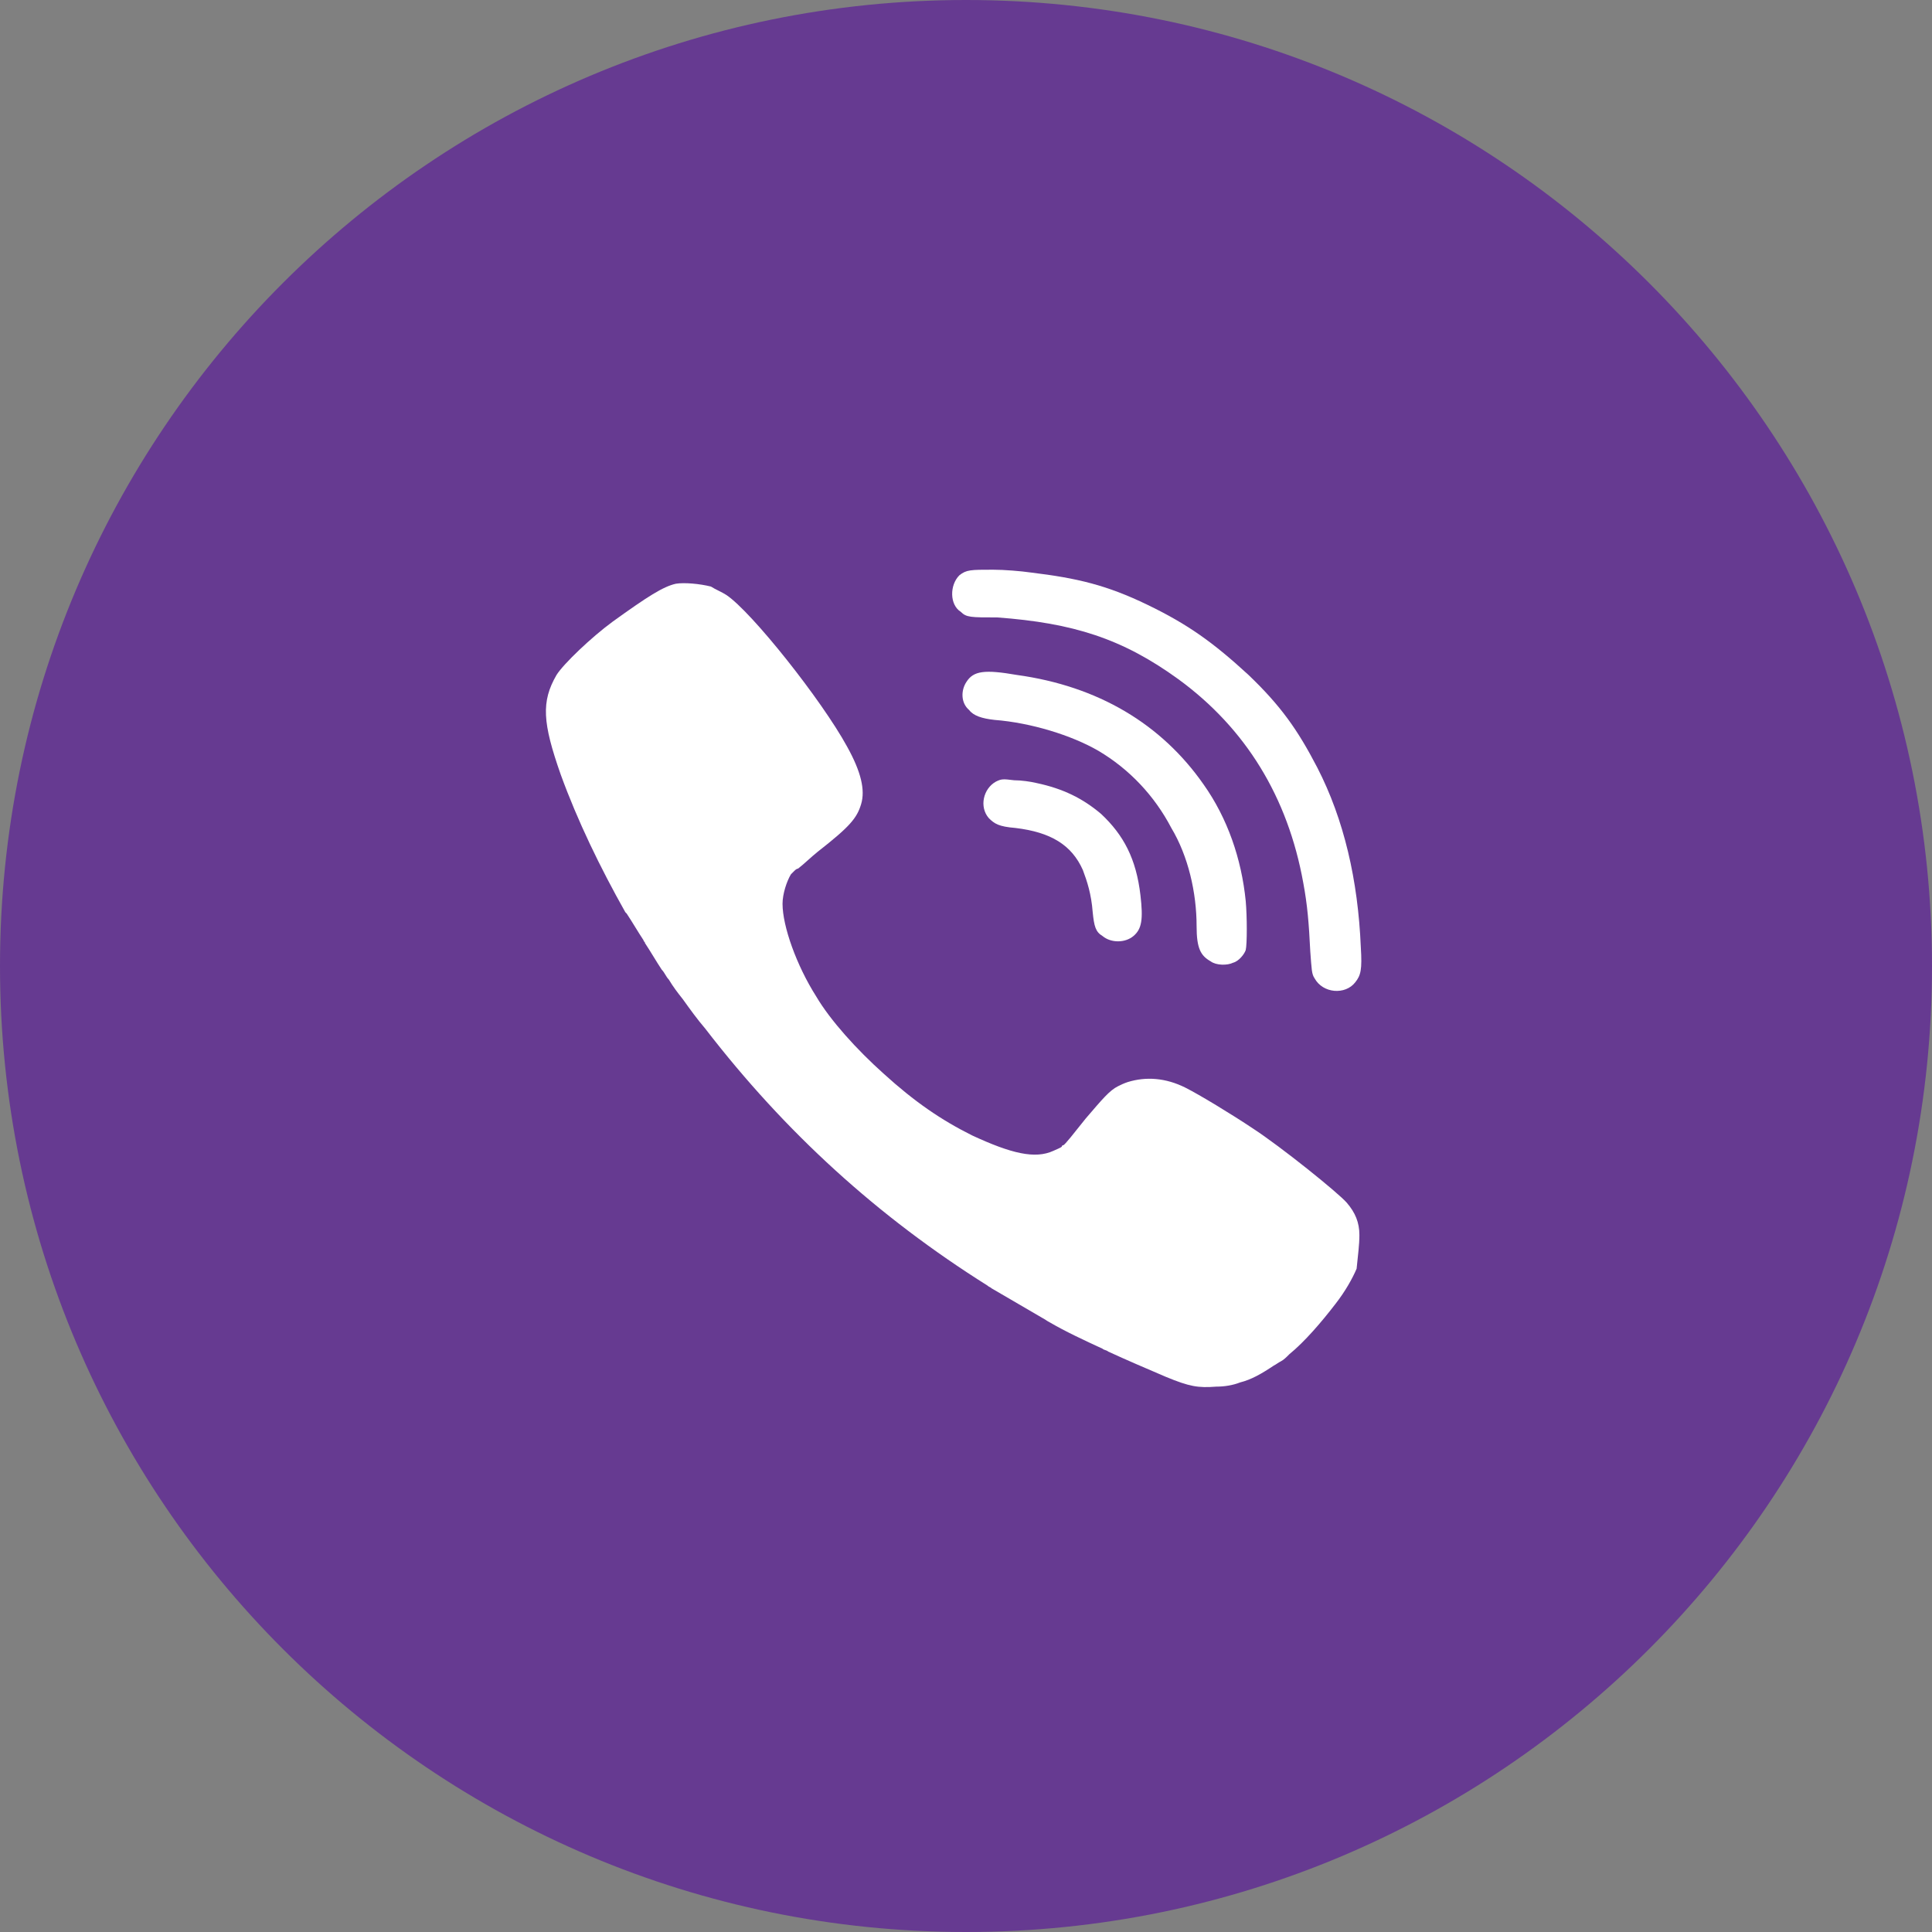 <svg width="50" height="50" viewBox="0 0 50 50" fill="none" xmlns="http://www.w3.org/2000/svg">
<rect x="0" y="0" width="50" height="50" fill="#808080" stroke="none"/>
<g clip-path="url(#clip0)">
<path d="M25 50C38.807 50 50 38.807 50 25C50 11.193 38.807 0 25 0C11.193 0 0 11.193 0 25C0 38.807 11.193 50 25 50Z" fill="#663A91"/>
<path d="M24.828 14.889C25.01 14.744 25.119 14.744 25.7 14.744C25.991 14.744 26.427 14.78 26.681 14.817C27.88 14.962 28.643 15.143 29.696 15.652C30.75 16.161 31.404 16.633 32.312 17.468C33.147 18.268 33.583 18.885 34.092 19.866C34.782 21.21 35.145 22.772 35.218 24.516C35.254 25.097 35.218 25.242 35.072 25.424C34.818 25.751 34.237 25.715 34.019 25.315C33.946 25.206 33.946 25.097 33.91 24.625C33.874 23.898 33.837 23.426 33.728 22.845C33.329 20.629 32.239 18.849 30.495 17.577C29.042 16.524 27.771 16.124 25.809 15.979C25.119 15.979 25.01 15.979 24.865 15.834C24.574 15.652 24.574 15.143 24.828 14.889Z" fill="white"/>
<path d="M28.425 19.43C27.735 19.03 26.681 18.704 25.737 18.631C25.41 18.595 25.192 18.522 25.083 18.377C24.865 18.195 24.865 17.868 25.01 17.65C25.192 17.36 25.482 17.323 26.318 17.468C28.425 17.759 30.059 18.74 31.149 20.302C31.767 21.174 32.13 22.227 32.239 23.317C32.276 23.717 32.276 24.443 32.239 24.588C32.203 24.697 32.057 24.879 31.912 24.915C31.767 24.988 31.476 24.988 31.331 24.879C31.077 24.734 30.968 24.552 30.968 23.971C30.968 23.099 30.75 22.155 30.314 21.428C29.878 20.593 29.224 19.902 28.425 19.43Z" fill="white"/>
<path d="M29.333 24.225C29.115 24.407 28.752 24.407 28.534 24.225C28.352 24.116 28.316 23.971 28.279 23.608C28.243 23.135 28.134 22.808 28.025 22.518C27.735 21.864 27.19 21.537 26.282 21.428C25.846 21.392 25.737 21.319 25.591 21.174C25.337 20.883 25.446 20.411 25.773 20.229C25.918 20.157 25.955 20.157 26.245 20.193C26.427 20.193 26.681 20.229 26.826 20.265C27.517 20.411 28.025 20.665 28.497 21.065C29.079 21.61 29.406 22.227 29.515 23.172C29.587 23.789 29.551 24.043 29.333 24.225Z" fill="white"/>
<path d="M35.181 31.962C35.181 31.636 35.073 31.381 34.855 31.127C34.637 30.873 33.147 29.674 32.421 29.202C31.876 28.838 31.04 28.33 30.677 28.148C30.169 27.894 29.66 27.858 29.188 28.003C29.079 28.039 29.006 28.076 28.933 28.112C28.715 28.221 28.534 28.439 28.098 28.947C27.807 29.311 27.553 29.638 27.517 29.638C27.517 29.638 27.48 29.638 27.48 29.674C27.444 29.71 27.335 29.747 27.262 29.783C26.79 30.001 26.173 29.856 25.155 29.383C24.356 28.984 23.666 28.512 22.867 27.785C22.177 27.168 21.486 26.405 21.123 25.787C20.615 24.988 20.252 23.971 20.252 23.39C20.252 23.135 20.36 22.808 20.469 22.627L20.506 22.59C20.506 22.59 20.506 22.59 20.542 22.554C20.578 22.518 20.615 22.481 20.651 22.481C20.796 22.372 20.978 22.191 21.16 22.045C21.995 21.392 22.177 21.174 22.286 20.81C22.395 20.447 22.286 19.975 21.922 19.321C21.268 18.122 19.452 15.834 18.798 15.398C18.689 15.325 18.508 15.252 18.399 15.18C18.108 15.107 17.709 15.071 17.491 15.107C17.164 15.18 16.764 15.434 15.856 16.088C15.311 16.487 14.585 17.178 14.403 17.468C14.003 18.158 14.04 18.703 14.512 20.047C14.948 21.246 15.529 22.445 16.183 23.607L16.219 23.644C16.364 23.862 16.51 24.116 16.655 24.334C16.655 24.37 16.692 24.37 16.692 24.407C16.837 24.625 16.982 24.879 17.127 25.097C17.2 25.169 17.236 25.278 17.309 25.351C17.418 25.533 17.527 25.678 17.672 25.86C17.854 26.114 18.036 26.368 18.253 26.622C20.324 29.311 22.722 31.49 25.555 33.27C25.591 33.307 25.628 33.307 25.664 33.343C26.1 33.597 26.536 33.852 26.972 34.106C27.044 34.142 27.081 34.178 27.154 34.215C27.589 34.469 28.062 34.687 28.534 34.905C28.57 34.941 28.643 34.941 28.679 34.978C29.151 35.196 29.66 35.413 30.169 35.631C30.786 35.886 31.004 35.922 31.476 35.886C31.694 35.886 31.912 35.849 32.094 35.777C32.384 35.704 32.639 35.559 32.966 35.341C33.038 35.304 33.075 35.268 33.147 35.232C33.22 35.196 33.293 35.123 33.365 35.05C33.765 34.723 34.201 34.215 34.564 33.742C34.818 33.416 35 33.089 35.109 32.834C35.145 32.471 35.181 32.217 35.181 31.962Z" fill="white"/>
</g>
<defs>
<clipPath id="clip0">
<rect width="50" height="50" fill="white" transform="translate(0 0)"/>
</clipPath>
</defs>
</svg>
